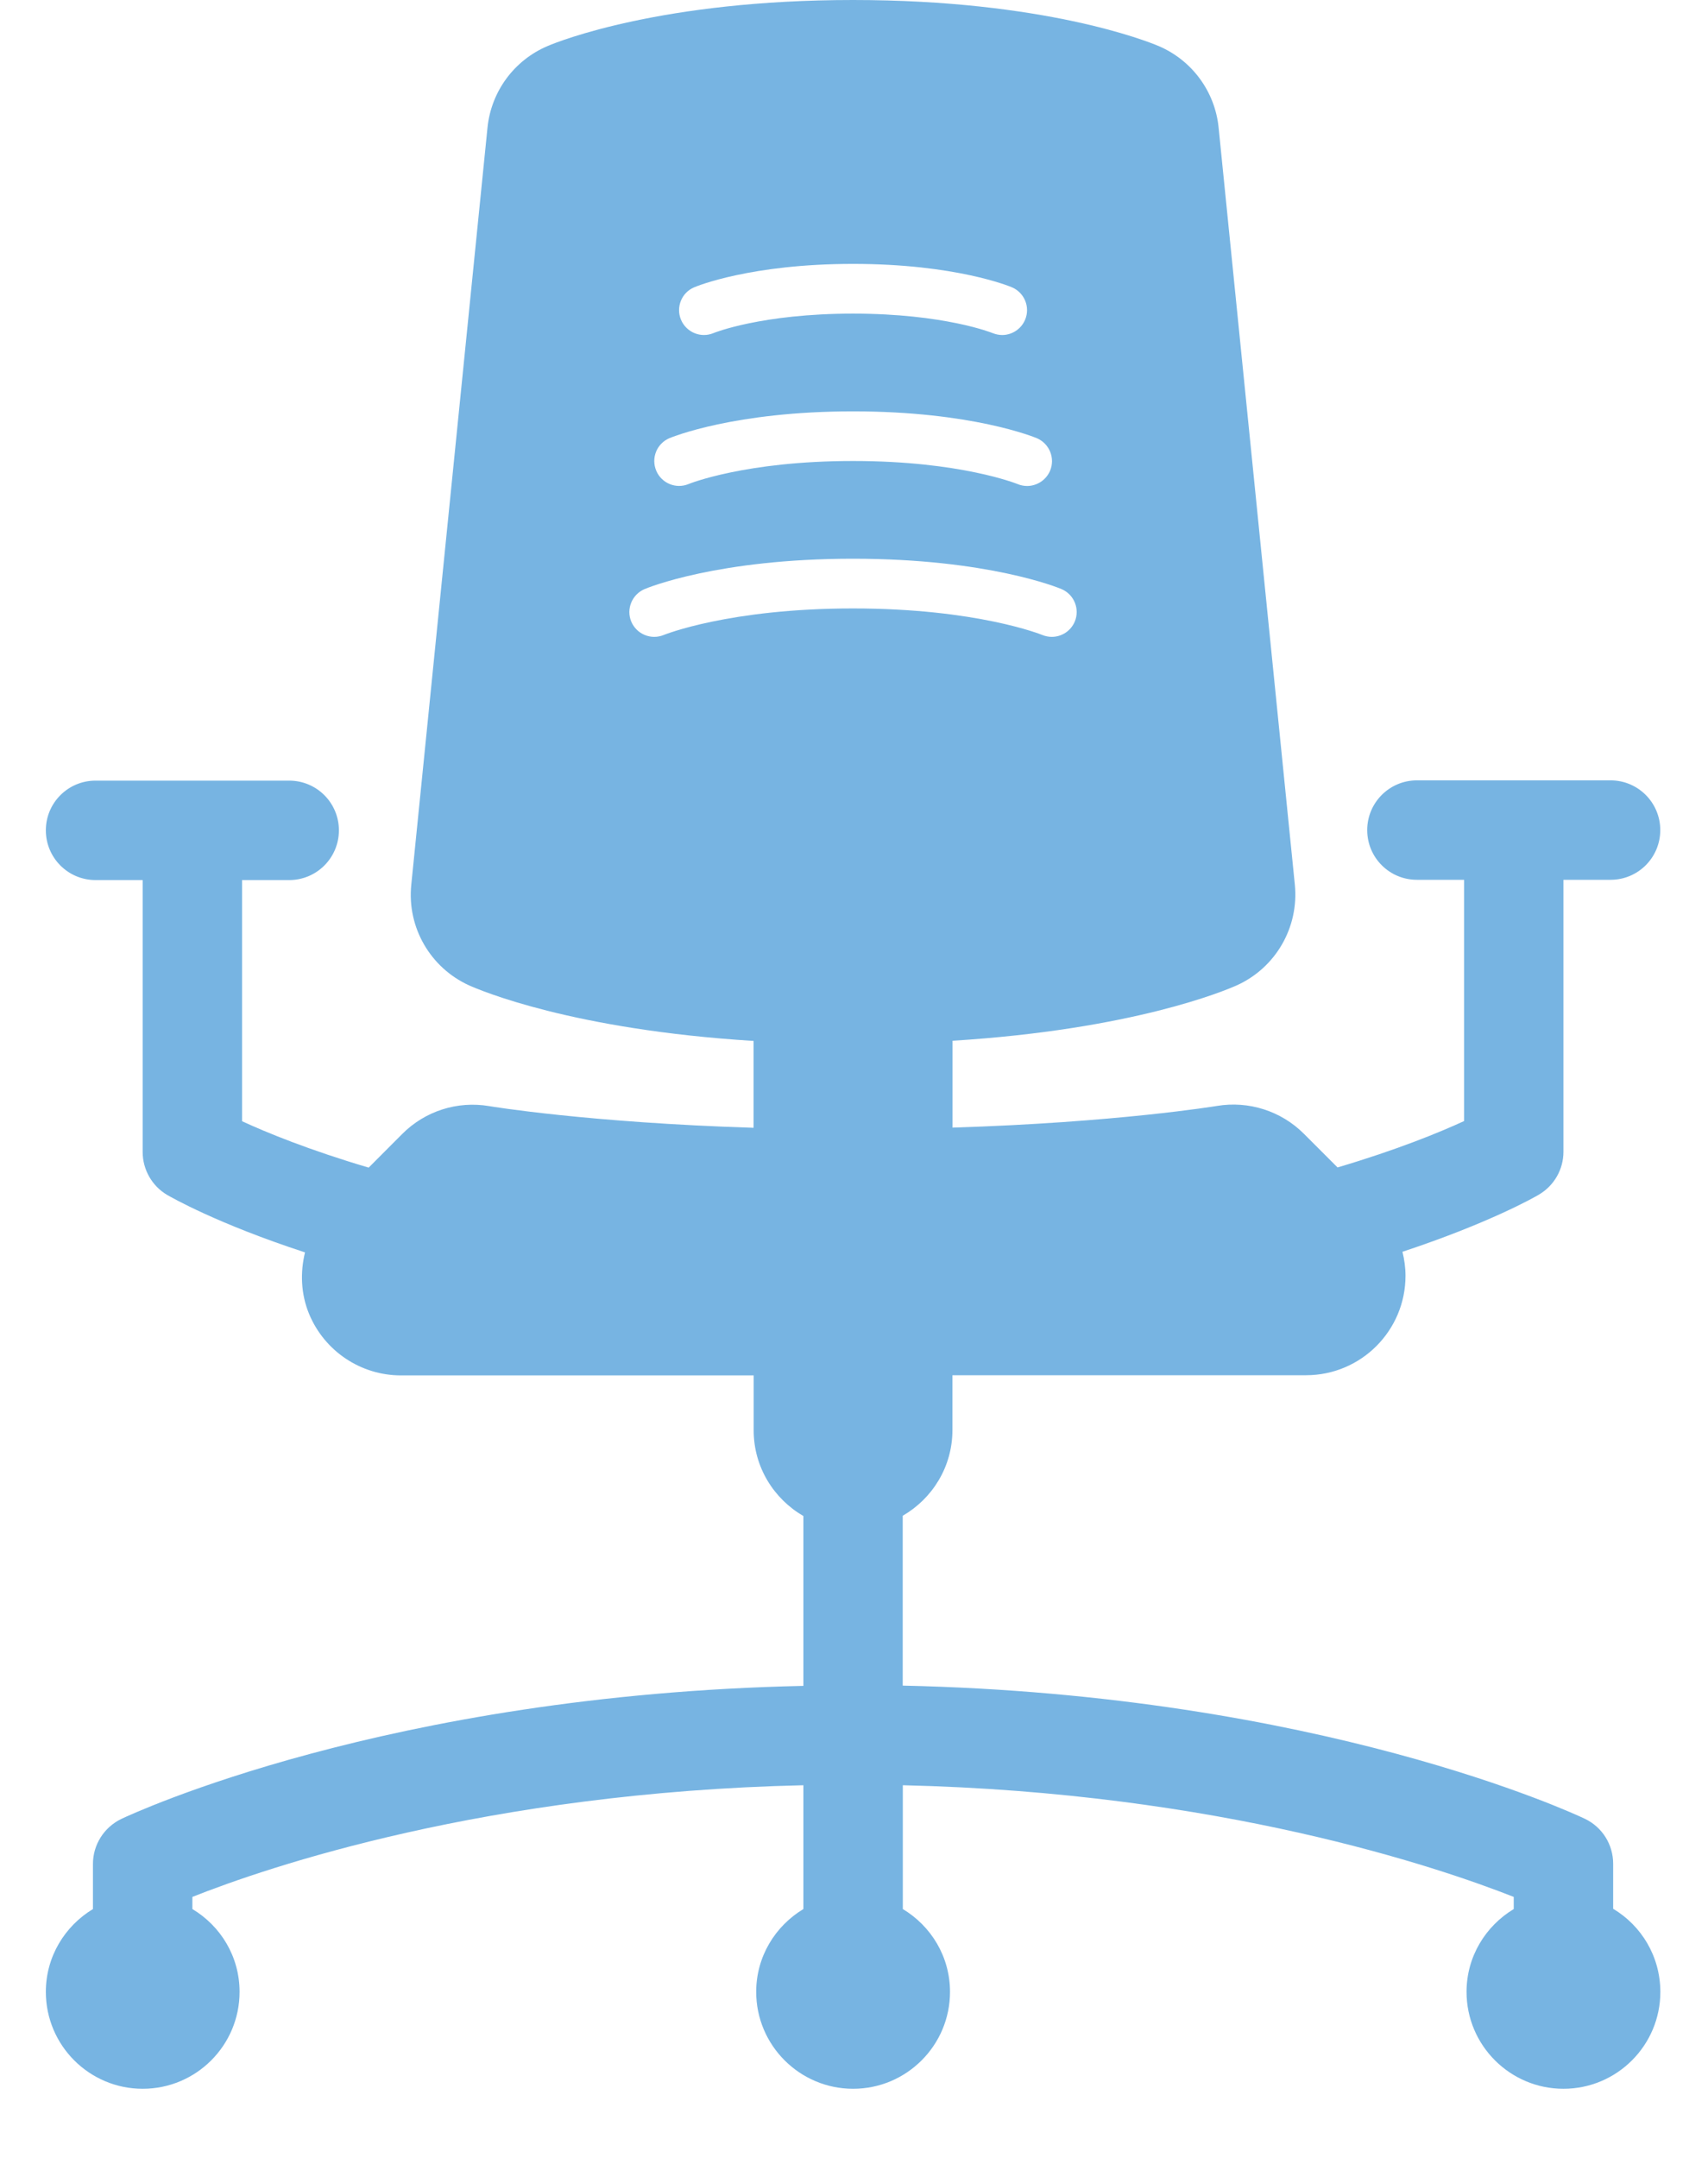 <?xml version="1.0" encoding="UTF-8"?>
<svg width="19px" height="24px" viewBox="0 0 19 24" version="1.1" xmlns="http://www.w3.org/2000/svg" xmlns:xlink="http://www.w3.org/1999/xlink">
    <!-- Generator: sketchtool 63.1 (101010) - https://sketch.com -->
    <title>EADE654A-16BB-43F8-8D9B-25A21EB5A5F4</title>
    <desc>Created with sketchtool.</desc>
    <g id="Homepage-&amp;-Cubicle" stroke="none" stroke-width="1" fill="none" fill-rule="evenodd" fill-opacity="0.9">
        <g id="Phase-1" transform="translate(-250, -193)" fill="#69ACDF" fill-rule="nonzero">
            <g id="computer-(1)-+-computer-(1)-copy-+-TOTAL-SEATS-+-45-Mask" transform="translate(226, 180)">
                <g id="Group-9" transform="translate(24, 13)">
                    <g id="Total-Seats-1">
                        <g id="66621" transform="translate(0.346, 0)">
                            <path d="M17.599,21.229 L17.599,20.728 C17.599,20.514 17.477,20.32 17.284,20.228 C17.162,20.17 14.33,18.848 9.696,18.747 L9.696,16.858 C10.026,16.667 10.249,16.313 10.249,15.905 L10.249,15.295 L14.172,15.295 C14.175,15.295 14.18,15.295 14.183,15.295 C14.794,15.295 15.289,14.799 15.289,14.189 C15.289,14.096 15.276,14.007 15.255,13.922 C16.22,13.603 16.727,13.314 16.772,13.287 C16.941,13.188 17.046,13.007 17.046,12.81 L17.046,9.785 L17.57,9.785 C17.876,9.785 18.123,9.538 18.123,9.232 C18.123,8.927 17.876,8.679 17.57,8.679 L15.416,8.679 C15.11,8.679 14.863,8.927 14.863,9.232 C14.863,9.538 15.11,9.785 15.416,9.785 L15.941,9.785 L15.941,12.468 C15.67,12.593 15.198,12.787 14.533,12.984 L14.158,12.609 C13.905,12.356 13.544,12.241 13.191,12.3 C13.179,12.302 12.076,12.484 10.25,12.541 L10.25,11.575 C12.263,11.45 13.287,11.015 13.414,10.958 C13.846,10.762 14.105,10.312 14.058,9.839 L13.21,1.419 C13.17,1.017 12.912,0.668 12.54,0.511 C12.415,0.458 11.265,0 9.143,0 C7.021,0 5.872,0.458 5.748,0.511 C5.375,0.668 5.118,1.016 5.077,1.419 L4.229,9.841 C4.181,10.314 4.441,10.764 4.874,10.96 C5,11.016 6.024,11.452 8.037,11.577 L8.037,12.543 C6.211,12.486 5.109,12.305 5.097,12.302 C4.741,12.242 4.383,12.357 4.129,12.611 L3.755,12.986 C3.089,12.789 2.617,12.595 2.347,12.47 L2.347,9.788 L2.871,9.788 C3.177,9.788 3.424,9.54 3.424,9.235 C3.424,8.929 3.177,8.682 2.871,8.682 L0.717,8.682 C0.411,8.682 0.164,8.929 0.164,9.235 C0.164,9.54 0.411,9.788 0.717,9.788 L1.241,9.788 L1.241,12.812 C1.241,13.008 1.345,13.191 1.514,13.29 C1.561,13.317 2.071,13.61 3.047,13.929 C2.992,14.153 3.001,14.393 3.093,14.615 C3.265,15.028 3.668,15.297 4.115,15.297 L8.038,15.297 L8.038,15.908 C8.038,16.316 8.261,16.669 8.591,16.861 L8.591,18.75 C3.957,18.85 1.126,20.172 1.003,20.23 C0.811,20.323 0.688,20.517 0.688,20.73 L0.688,21.232 C0.376,21.421 0.164,21.76 0.164,22.153 C0.164,22.748 0.647,23.231 1.241,23.231 C1.837,23.231 2.319,22.748 2.319,22.153 C2.319,21.76 2.108,21.42 1.794,21.232 L1.794,21.097 C2.625,20.767 5.06,19.935 8.591,19.855 L8.591,21.232 C8.278,21.421 8.066,21.76 8.066,22.153 C8.066,22.748 8.55,23.231 9.144,23.231 C9.739,23.231 10.222,22.748 10.222,22.153 C10.222,21.76 10.01,21.42 9.697,21.232 L9.697,19.855 C13.215,19.936 15.658,20.768 16.493,21.097 L16.493,21.232 C16.18,21.421 15.968,21.76 15.968,22.153 C15.968,22.748 16.452,23.231 17.046,23.231 C17.641,23.231 18.124,22.748 18.124,22.153 C18.123,21.758 17.913,21.417 17.599,21.229 Z M7.377,3.195 C7.402,3.184 8.004,2.935 9.143,2.935 C10.282,2.935 10.884,3.184 10.91,3.195 C11.05,3.254 11.117,3.416 11.057,3.557 C11.012,3.662 10.91,3.726 10.802,3.726 C10.766,3.726 10.73,3.718 10.694,3.704 C10.69,3.702 10.158,3.488 9.143,3.488 C8.127,3.488 7.595,3.702 7.59,3.705 C7.449,3.763 7.288,3.696 7.229,3.555 C7.171,3.415 7.237,3.253 7.377,3.195 Z M7.101,4.873 C7.129,4.862 7.823,4.575 9.144,4.575 C10.465,4.575 11.158,4.862 11.187,4.873 C11.328,4.933 11.394,5.095 11.335,5.236 C11.29,5.341 11.187,5.405 11.08,5.405 C11.044,5.405 11.007,5.398 10.972,5.383 C10.966,5.381 10.34,5.127 9.144,5.127 C7.947,5.127 7.321,5.38 7.315,5.383 C7.174,5.442 7.013,5.375 6.954,5.235 C6.895,5.094 6.96,4.933 7.101,4.873 Z M9.143,6.767 C7.766,6.767 7.045,7.059 7.038,7.062 C6.896,7.12 6.736,7.054 6.676,6.913 C6.618,6.773 6.684,6.612 6.824,6.552 C6.856,6.538 7.641,6.214 9.143,6.214 C10.645,6.214 11.431,6.538 11.463,6.552 C11.603,6.612 11.668,6.773 11.61,6.913 C11.565,7.019 11.463,7.083 11.354,7.083 C11.319,7.083 11.283,7.076 11.248,7.062 C11.242,7.059 10.521,6.767 9.143,6.767 Z" id="Shape"></path>
                        </g>
                    </g>
                </g>
            </g>
        </g>
    </g>
</svg>